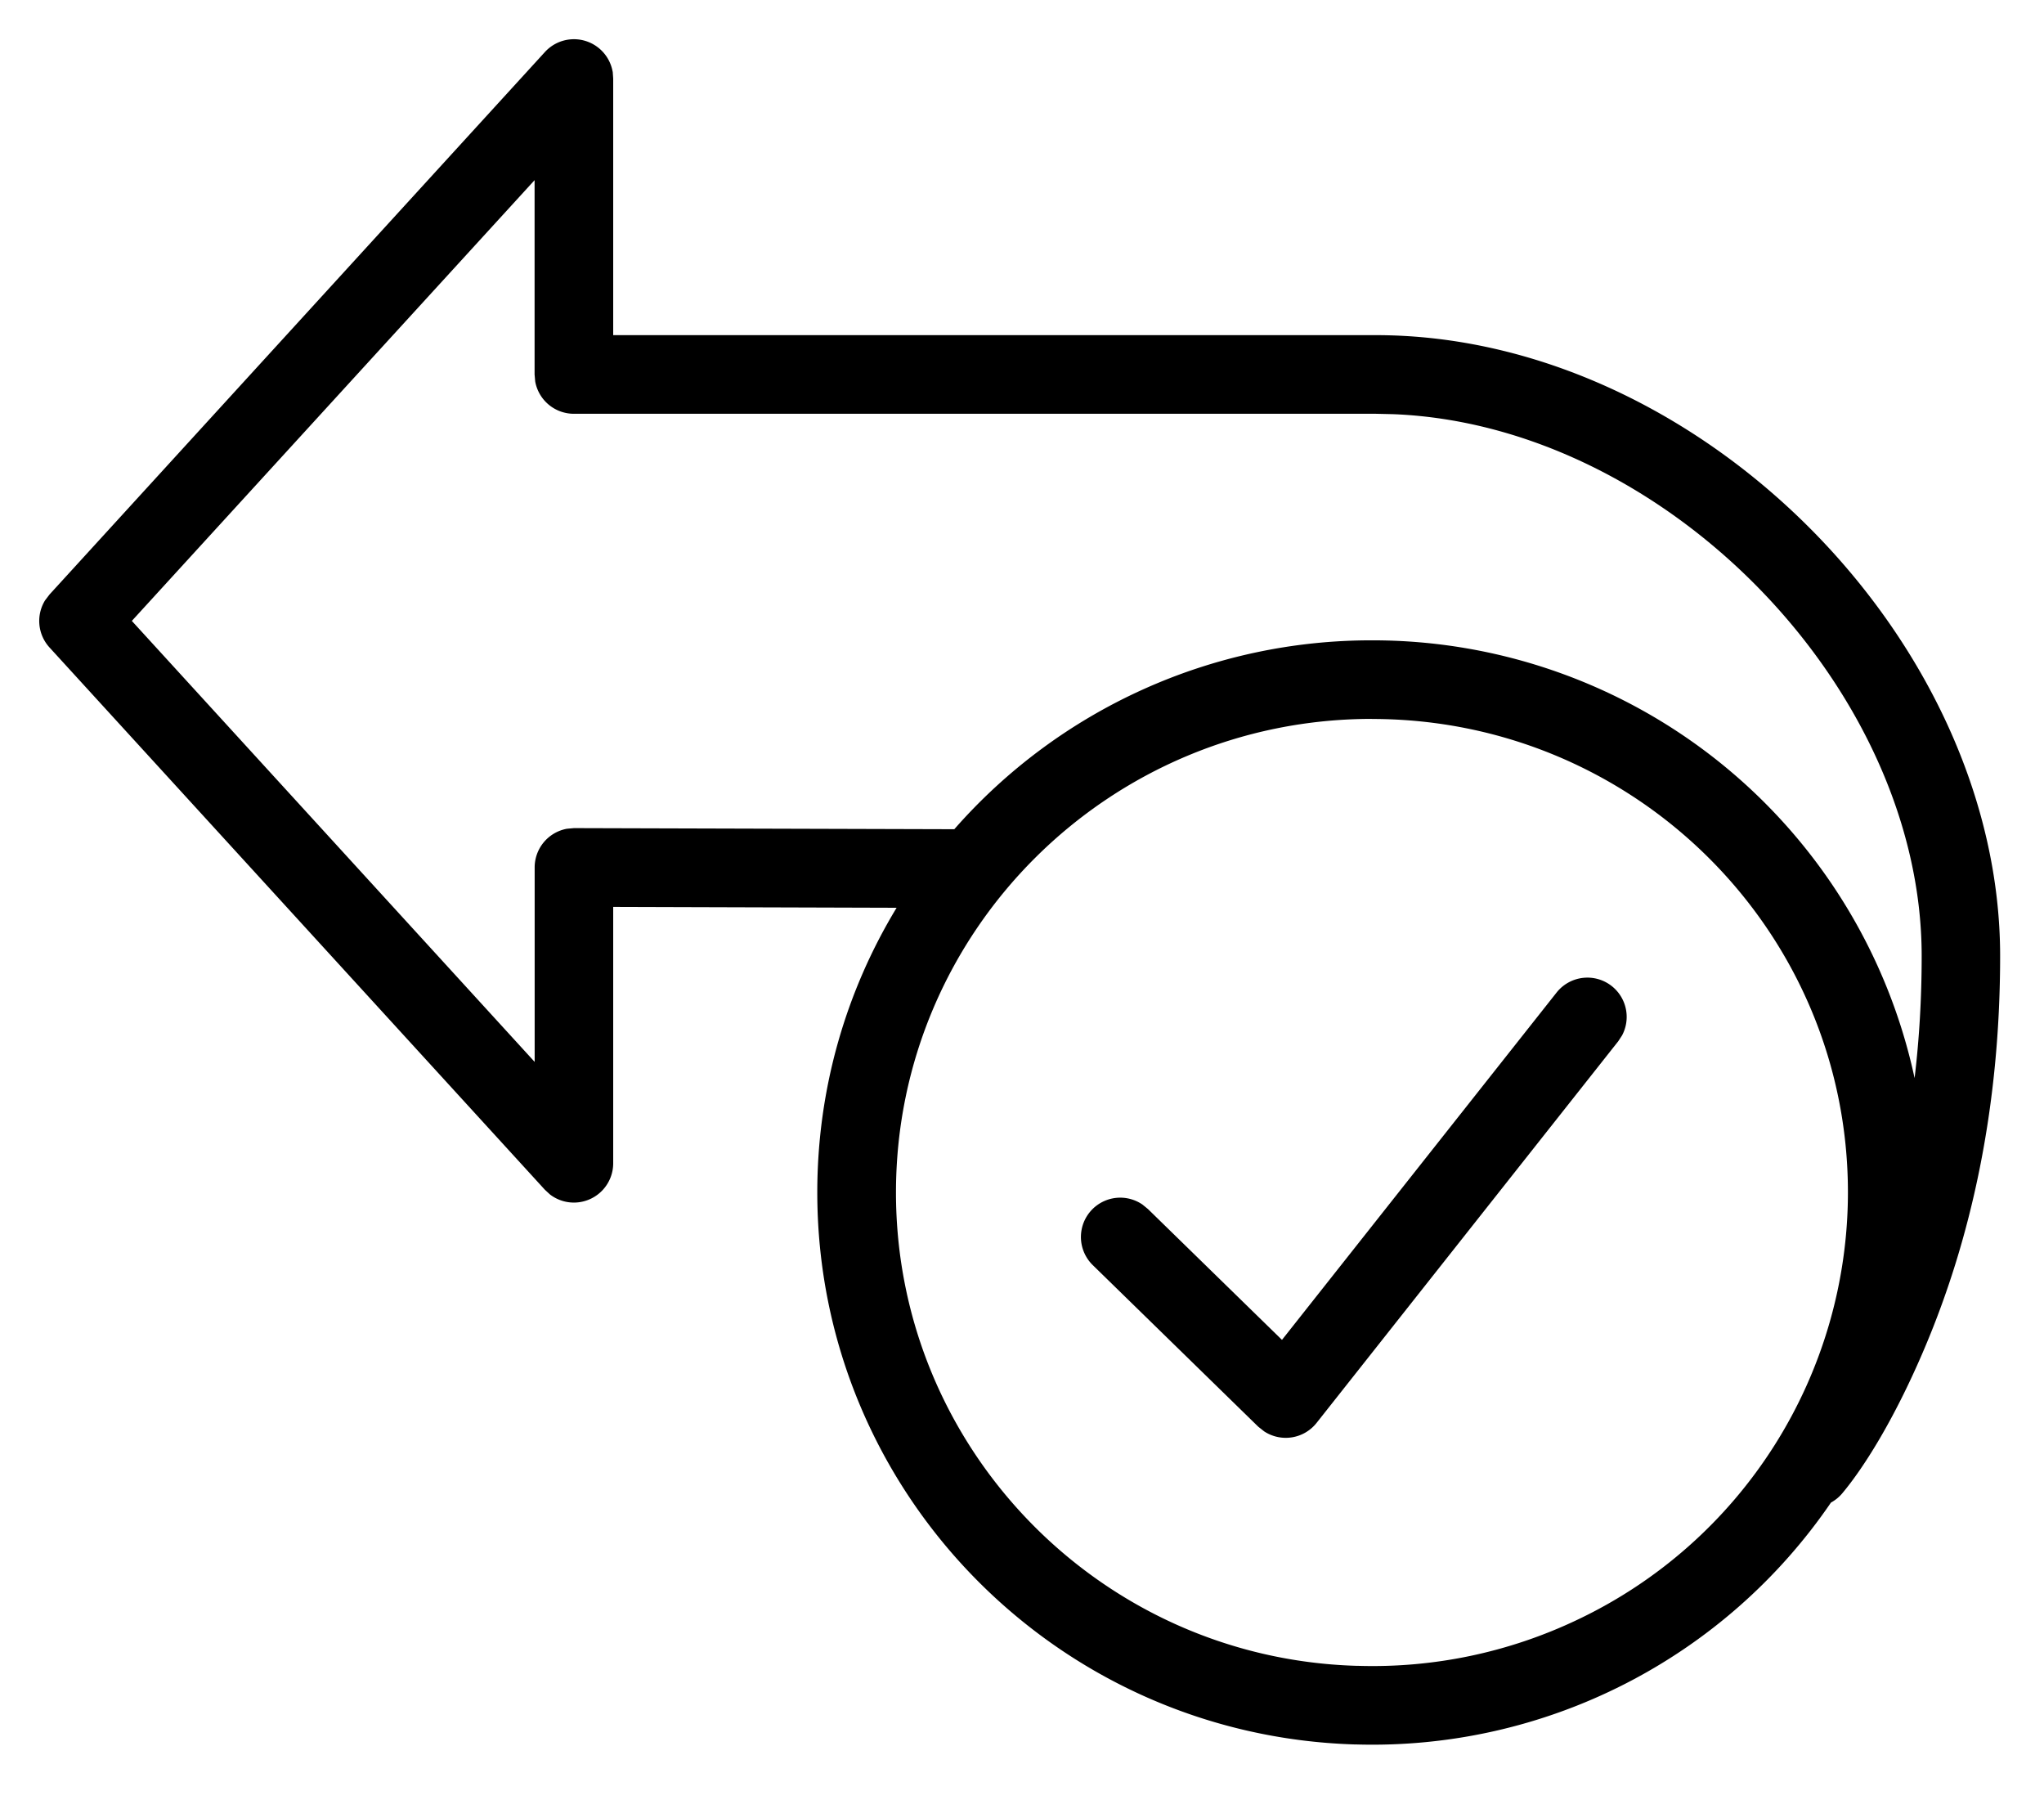 <svg viewBox="0 0 26 23" class="SvgIcon SvgIcon--100-days-return">
<path d="M7.794.912L7.8 1v3.262h9.7c4.096 0 7.942 3.875 7.942 7.895 0 1.93-.369 3.615-.986 5.046-.374.87-.754 1.467-1.02 1.785a.499.499 0 01-.146.12 7.065 7.065 0 01-6.036 3.076h-.017c-3.806-.114-6.841-3.22-6.841-7.02 0-1.324.368-2.563 1.009-3.62L7.8 11.533v3.26a.5.5 0 01-.804.397l-.065-.06L.63 8.234a.5.5 0 01-.057-.599L.63 7.56 6.93.663a.5.5 0 01.863.249zm9.657 8.23c-3.344 0-6.054 2.698-6.054 6.023 0 3.257 2.604 5.922 5.856 6.019h.017a6.054 6.054 0 002.793-.585 6.019 6.019 0 003.443-5.434c0-3.325-2.71-6.022-6.055-6.022zm3.051 3.398a.5.5 0 01.131.627l-.049.075-3.837 4.853a.5.5 0 01-.666.108l-.076-.06-2.102-2.052a.5.5 0 01.629-.773l.07.057 1.705 1.664 3.493-4.417a.5.5 0 01.702-.082zM6.801 2.29L1.677 7.896l5.124 5.608v-2.473a.5.5 0 01.411-.492l.09-.008 4.837.014a7.052 7.052 0 015.312-2.402 7.05 7.05 0 016.903 5.567c.059-.495.09-1.013.09-1.553 0-3.397-3.26-6.753-6.722-6.89l-.22-.005H7.3a.5.5 0 01-.492-.41l-.008-.09V2.289z"></path>

</svg>